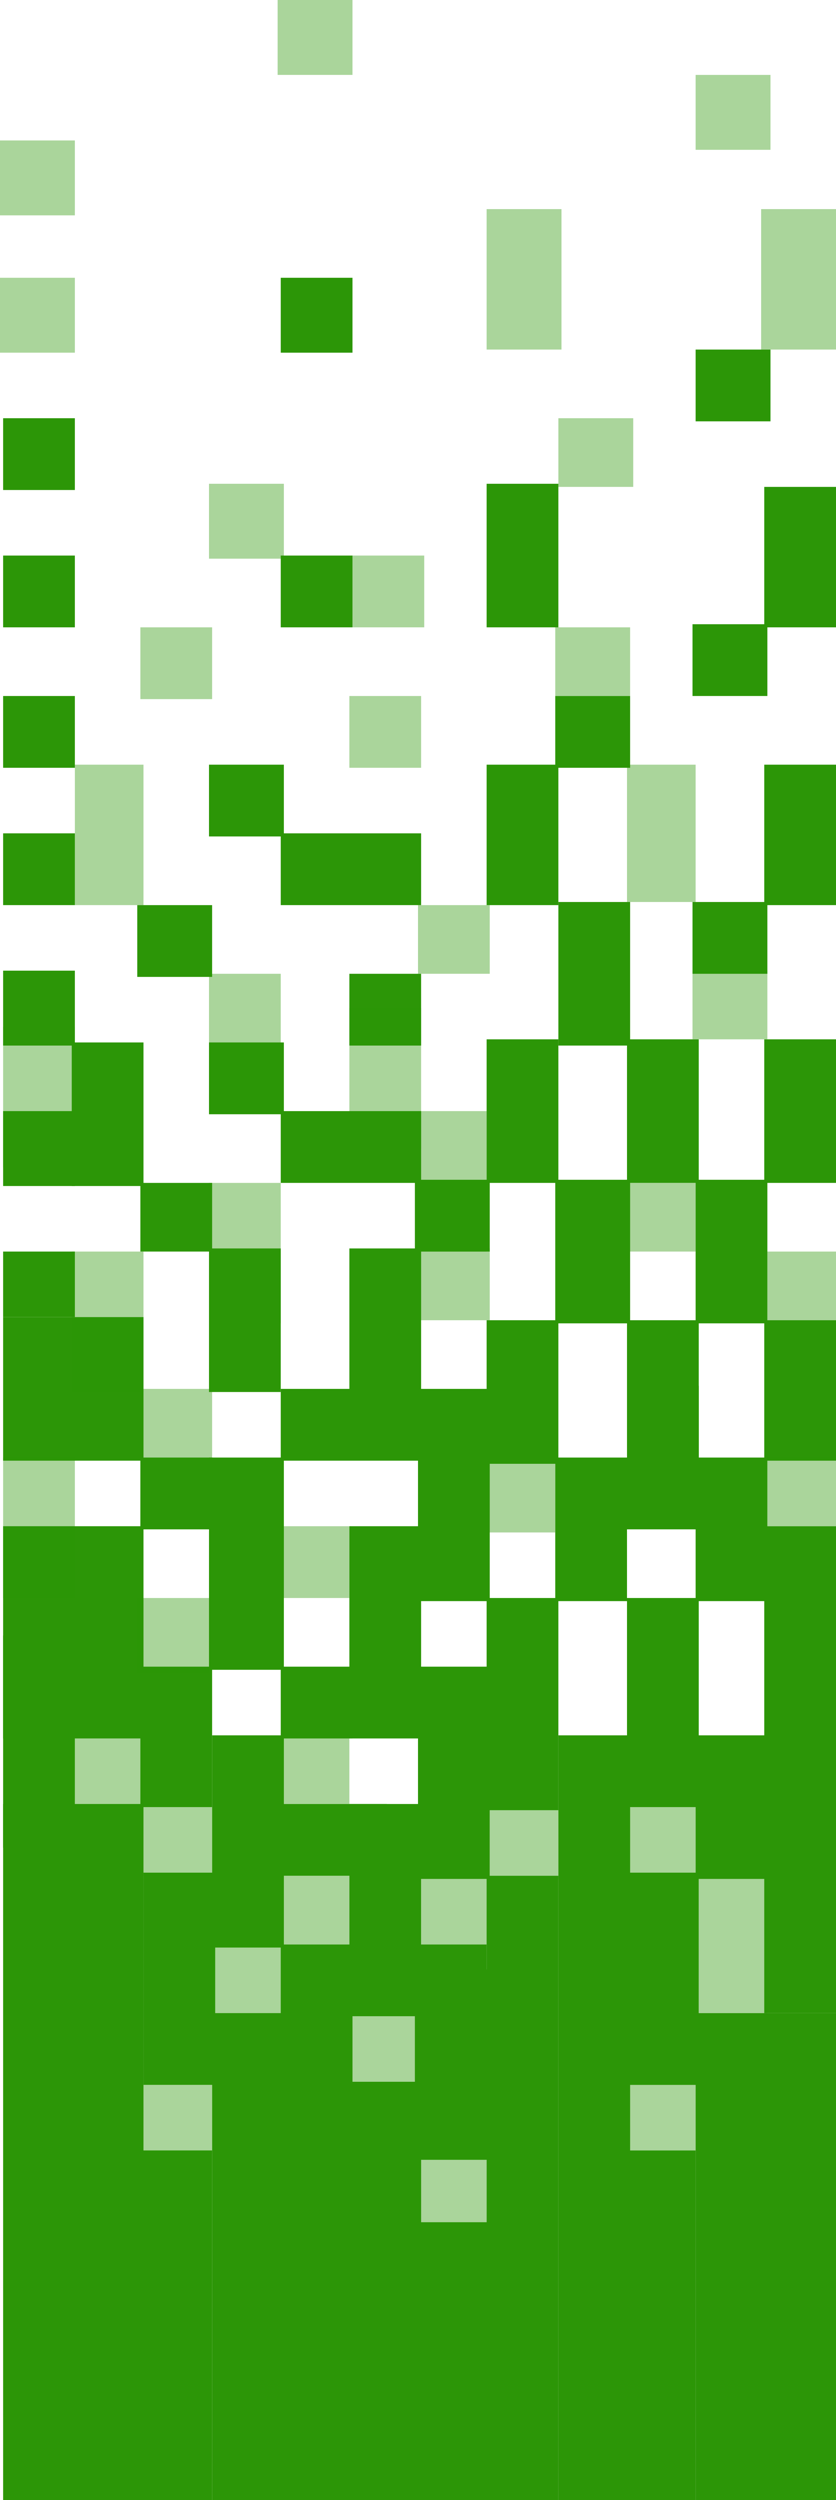 <svg width="268" height="801" viewBox="0 0 268 801" fill="none" xmlns="http://www.w3.org/2000/svg">
<rect x="1" y="422" width="45" height="46" fill="#2C9607"/>
<rect x="1" y="489" width="45" height="68" fill="#2C9607"/>
<rect x="1" y="524" width="23" height="68" fill="#2C9607"/>
<rect x="45" y="534" width="23" height="45" fill="#2C9607"/>
<rect x="46" y="600" width="23" height="68" fill="#2C9607"/>
<rect x="1" y="578" width="45" height="223" fill="#2C9607"/>
<rect x="223" y="645" width="45" height="156" fill="#2C9607"/>
<rect x="245" y="489" width="23" height="156" fill="#2C9607"/>
<rect x="245" y="156" width="23" height="45" fill="#2C9607"/>
<rect x="245" y="245" width="23" height="45" fill="#2C9607"/>
<rect x="245" y="333" width="23" height="46" fill="#2C9607"/>
<rect x="245" y="423" width="23" height="45" fill="#2C9607"/>
<rect x="223" y="378" width="23" height="46" fill="#2C9607"/>
<rect x="201" y="333" width="23" height="46" fill="#2C9607"/>
<rect x="156" y="333" width="23" height="46" fill="#2C9607"/>
<rect x="179" y="289" width="23" height="46" fill="#2C9607"/>
<rect x="156" y="245" width="23" height="45" fill="#2C9607"/>
<rect x="67" y="334" width="24" height="23" fill="#2C9607"/>
<rect x="44" y="290" width="24" height="23" fill="#2C9607"/>
<rect x="112" y="312" width="23" height="23" fill="#2C9607"/>
<rect x="67" y="245" width="24" height="23" fill="#2C9607"/>
<rect x="178" y="223" width="24" height="23" fill="#2C9607"/>
<rect x="222" y="200" width="24" height="23" fill="#2C9607"/>
<rect x="222" y="289" width="24" height="23" fill="#2C9607"/>
<rect x="223" y="112" width="24" height="23" fill="#2C9607"/>
<rect x="133" y="378" width="24" height="23" fill="#2C9607"/>
<rect x="90" y="445" width="45" height="23" fill="#2C9607"/>
<rect x="79" y="578" width="45" height="23" fill="#2C9607"/>
<rect x="90" y="556" width="22" height="22" fill="#2C9607" fill-opacity="0.4"/>
<rect x="24" y="557" width="22" height="22" fill="#2C9607" fill-opacity="0.4"/>
<rect x="46" y="579" width="22" height="22" fill="#2C9607" fill-opacity="0.4"/>
<rect x="90" y="601" width="22" height="22" fill="#2C9607" fill-opacity="0.4"/>
<rect x="69" y="624" width="22" height="22" fill="#2C9607" fill-opacity="0.4"/>
<rect x="46" y="668" width="22" height="22" fill="#2C9607" fill-opacity="0.4"/>
<rect x="112" y="646" width="22" height="22" fill="#2C9607" fill-opacity="0.4"/>
<rect x="135" y="601" width="22" height="22" fill="#2C9607" fill-opacity="0.4"/>
<rect x="157" y="580" width="22" height="22" fill="#2C9607" fill-opacity="0.4"/>
<rect x="201" y="579" width="22" height="22" fill="#2C9607" fill-opacity="0.4"/>
<rect x="156" y="469" width="22" height="22" fill="#2C9607" fill-opacity="0.4"/>
<rect x="246" y="401" width="22" height="22" fill="#2C9607" fill-opacity="0.4"/>
<rect x="246" y="467" width="22" height="22" fill="#2C9607" fill-opacity="0.4"/>
<rect x="201" y="379" width="22" height="22" fill="#2C9607" fill-opacity="0.4"/>
<rect x="222" y="311" width="24" height="22" fill="#2C9607" fill-opacity="0.4"/>
<rect x="201" y="245" width="22" height="44" fill="#2C9607" fill-opacity="0.4"/>
<rect x="178" y="201" width="24" height="22" fill="#2C9607" fill-opacity="0.4"/>
<rect x="179" y="134" width="24" height="22" fill="#2C9607" fill-opacity="0.4"/>
<rect x="156" y="67" width="24" height="45" fill="#2C9607" fill-opacity="0.4"/>
<rect x="244" y="67" width="24" height="45" fill="#2C9607" fill-opacity="0.4"/>
<rect y="45" width="24" height="24" fill="#2C9607" fill-opacity="0.4"/>
<rect y="89" width="24" height="24" fill="#2C9607" fill-opacity="0.4"/>
<rect x="89" width="24" height="24" fill="#2C9607" fill-opacity="0.4"/>
<rect x="223" y="24" width="24" height="24" fill="#2C9607" fill-opacity="0.4"/>
<rect x="67" y="155" width="24" height="24" fill="#2C9607" fill-opacity="0.4"/>
<rect x="113" y="178" width="23" height="23" fill="#2C9607" fill-opacity="0.4"/>
<rect x="112" y="223" width="23" height="23" fill="#2C9607" fill-opacity="0.4"/>
<rect x="45" y="201" width="23" height="23" fill="#2C9607" fill-opacity="0.4"/>
<rect x="24" y="245" width="22" height="45" fill="#2C9607" fill-opacity="0.4"/>
<rect x="67" y="312" width="23" height="45" fill="#2C9607" fill-opacity="0.4"/>
<rect x="1" y="329" width="23" height="45" fill="#2C9607" fill-opacity="0.4"/>
<rect x="112" y="323" width="23" height="45" fill="#2C9607" fill-opacity="0.4"/>
<rect x="67" y="379" width="23" height="45" fill="#2C9607" fill-opacity="0.4"/>
<rect x="23" y="401" width="23" height="45" fill="#2C9607" fill-opacity="0.4"/>
<rect x="45" y="445" width="23" height="45" fill="#2C9607" fill-opacity="0.4"/>
<rect x="1" y="467" width="23" height="45" fill="#2C9607" fill-opacity="0.4"/>
<rect x="44" y="512" width="23" height="24" fill="#2C9607" fill-opacity="0.4"/>
<rect x="89" y="489" width="23" height="23" fill="#2C9607" fill-opacity="0.4"/>
<rect x="134" y="400" width="23" height="23" fill="#2C9607" fill-opacity="0.4"/>
<rect x="134" y="290" width="23" height="22" fill="#2C9607" fill-opacity="0.4"/>
<rect x="134" y="356" width="22" height="45" fill="#2C9607" fill-opacity="0.4"/>
<rect x="201" y="667" width="22" height="22" fill="#2C9607" fill-opacity="0.4"/>
<rect x="224" y="601" width="22" height="44" fill="#2C9607" fill-opacity="0.4"/>
<rect x="134" y="690" width="22" height="25" fill="#2C9607" fill-opacity="0.4"/>
<rect x="23" y="334" width="23" height="46" fill="#2C9607"/>
<rect x="67" y="400" width="23" height="46" fill="#2C9607"/>
<rect x="112" y="400" width="23" height="46" fill="#2C9607"/>
<rect x="134" y="445" width="23" height="68" fill="#2C9607"/>
<rect x="112" y="489" width="23" height="68" fill="#2C9607"/>
<rect x="156" y="512" width="23" height="68" fill="#2C9607"/>
<rect x="134" y="534" width="23" height="68" fill="#2C9607"/>
<rect x="68" y="556" width="23" height="68" fill="#2C9607"/>
<rect x="112" y="578" width="23" height="68" fill="#2C9607"/>
<rect x="134" y="631" width="23" height="61" fill="#2C9607"/>
<rect x="133" y="623" width="23" height="68" fill="#2C9607"/>
<rect x="178" y="378" width="24" height="46" fill="#2C9607"/>
<rect x="201" y="423" width="23" height="46" fill="#2C9607"/>
<rect x="156" y="423" width="23" height="46" fill="#2C9607"/>
<rect x="68" y="645" width="23" height="156" fill="#2C9607"/>
<rect x="45" y="689" width="23" height="112" fill="#2C9607"/>
<rect x="112" y="667" width="23" height="134" fill="#2C9607"/>
<rect x="200" y="689" width="23" height="112" fill="#2C9607"/>
<rect x="134" y="712" width="23" height="89" fill="#2C9607"/>
<rect x="179" y="556" width="23" height="245" fill="#2C9607"/>
<rect x="156" y="601" width="23" height="200" fill="#2C9607"/>
<rect x="201" y="600" width="23" height="68" fill="#2C9607"/>
<rect x="223" y="556" width="23" height="46" fill="#2C9607"/>
<rect x="201" y="512" width="23" height="67" fill="#2C9607"/>
<rect x="178" y="467" width="23" height="46" fill="#2C9607"/>
<rect x="223" y="467" width="23" height="46" fill="#2C9607"/>
<rect x="201" y="444" width="23" height="46" fill="#2C9607"/>
<rect x="67" y="467" width="24" height="68" fill="#2C9607"/>
<rect x="1" y="401" width="23" height="21" fill="#2C9607"/>
<rect x="45" y="379" width="23" height="22" fill="#2C9607"/>
<rect x="1" y="356" width="23" height="24" fill="#2C9607"/>
<rect x="1" y="311" width="23" height="24" fill="#2C9607"/>
<rect x="1" y="267" width="23" height="23" fill="#2C9607"/>
<rect x="1" y="223" width="23" height="23" fill="#2C9607"/>
<rect x="1" y="178" width="23" height="23" fill="#2C9607"/>
<rect x="1" y="134" width="23" height="23" fill="#2C9607"/>
<rect x="90" y="89" width="23" height="24" fill="#2C9607"/>
<rect x="90" y="178" width="23" height="23" fill="#2C9607"/>
<rect x="156" y="155" width="23" height="46" fill="#2C9607"/>
<rect x="90" y="267" width="45" height="23" fill="#2C9607"/>
<rect x="90" y="356" width="45" height="23" fill="#2C9607"/>
<rect x="45" y="467" width="23" height="23" fill="#2C9607"/>
<rect x="90" y="534" width="23" height="23" fill="#2C9607"/>
<rect x="90" y="623" width="23" height="178" fill="#2C9607"/>
</svg>
